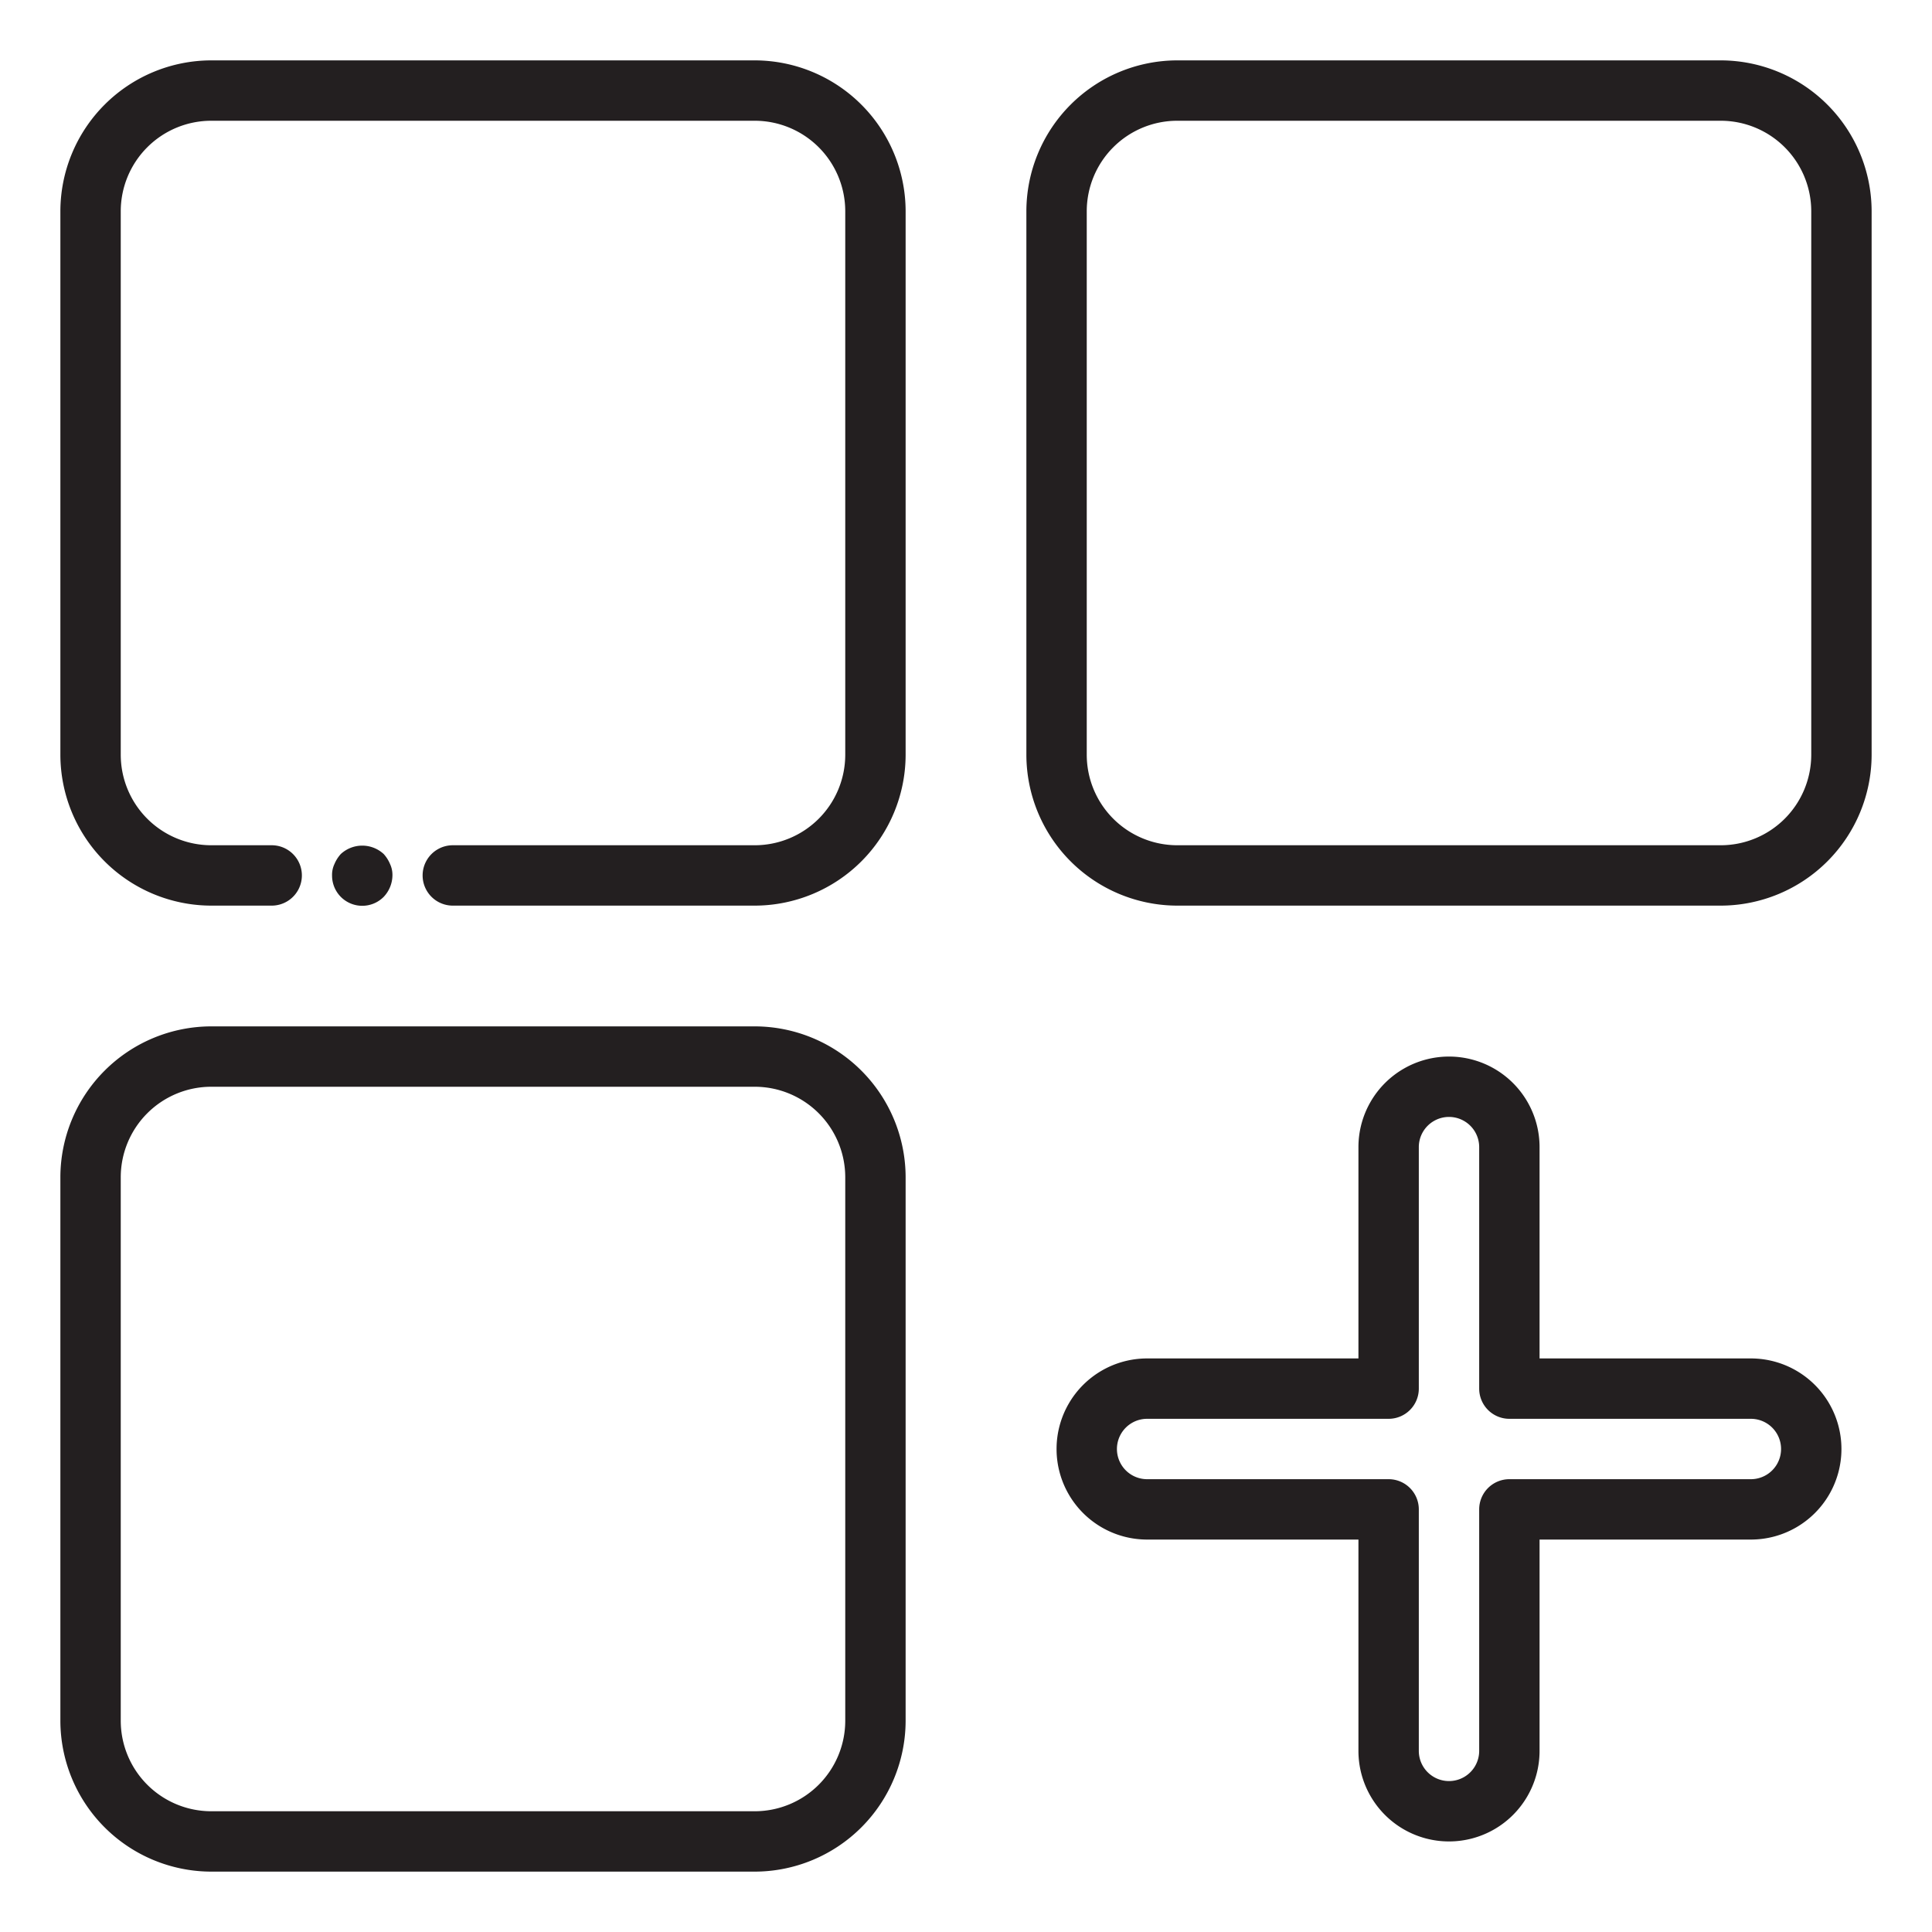 <svg xmlns="http://www.w3.org/2000/svg" viewBox="0 0 64 64"><path fill="#231f20" d="M12.71,29.71A1.052,1.052,0,0,0,13,29a.852.852,0,0,0-.08-.38,1.155,1.155,0,0,0-.21-.33,1.047,1.047,0,0,0-1.42,0,1.155,1.155,0,0,0-.21.33A.838.838,0,0,0,11,29a1,1,0,0,0,1.71.71Z"/><path fill="#231f20" d="M25 2H7A5.006 5.006 0 0 0 2 7V25a5.006 5.006 0 0 0 5 5H9a1 1 0 0 0 0-2H7a3 3 0 0 1-3-3V7A3 3 0 0 1 7 4H25a3 3 0 0 1 3 3V25a3 3 0 0 1-3 3H15a1 1 0 0 0 0 2H25a5.006 5.006 0 0 0 5-5V7A5.006 5.006 0 0 0 25 2zM57 2H39a5.006 5.006 0 0 0-5 5V25a5.006 5.006 0 0 0 5 5H57a5.006 5.006 0 0 0 5-5V7A5.006 5.006 0 0 0 57 2zm3 23a3 3 0 0 1-3 3H39a3 3 0 0 1-3-3V7a3 3 0 0 1 3-3H57a3 3 0 0 1 3 3zM25 34H7a5.006 5.006 0 0 0-5 5V57a5.006 5.006 0 0 0 5 5H25a5.006 5.006 0 0 0 5-5V39A5.006 5.006 0 0 0 25 34zm3 23a3 3 0 0 1-3 3H7a3 3 0 0 1-3-3V39a3 3 0 0 1 3-3H25a3 3 0 0 1 3 3zM58 45H51V38a3 3 0 0 0-6 0v7H38a3 3 0 0 0 0 6h7v7a3 3 0 0 0 6 0V51h7a3 3 0 0 0 0-6zm0 4H50a1 1 0 0 0-1 1v8a1 1 0 0 1-2 0V50a1 1 0 0 0-1-1H38a1 1 0 0 1 0-2h8a1 1 0 0 0 1-1V38a1 1 0 0 1 2 0v8a1 1 0 0 0 1 1h8a1 1 0 0 1 0 2z"/></svg>